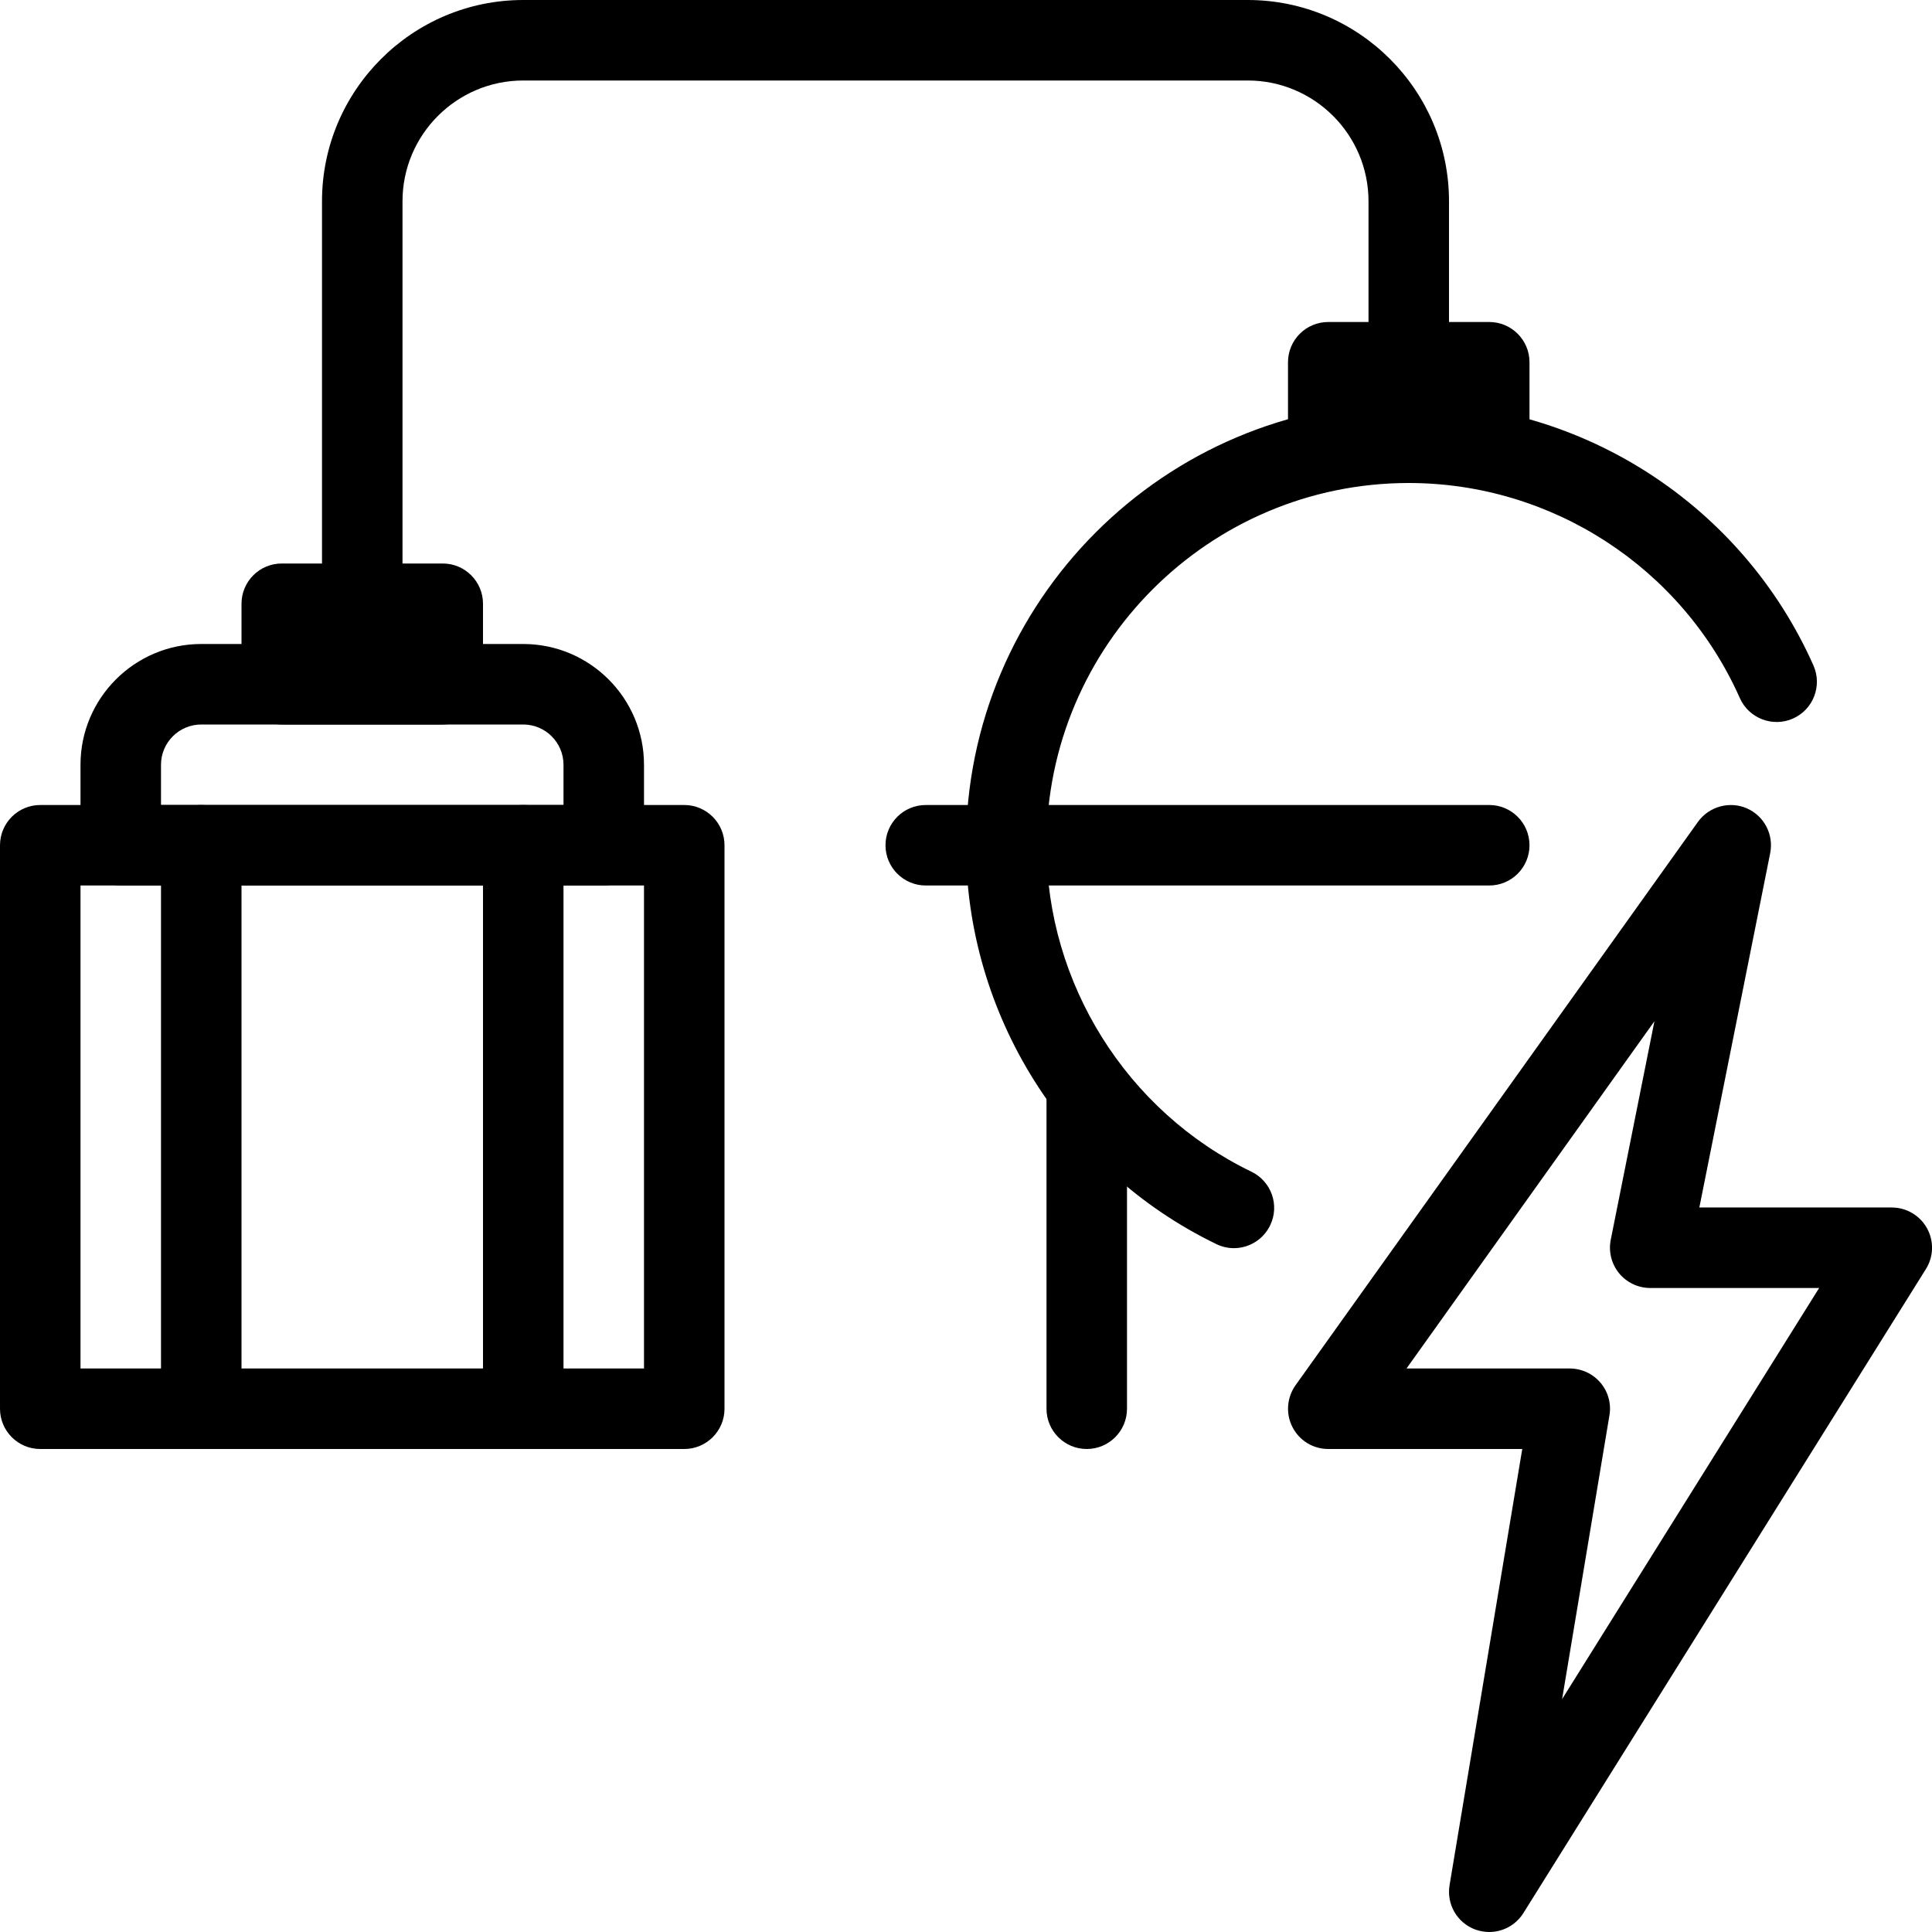 <svg id="_x31__px" height="512" viewBox="0 0 24 24" width="512" xmlns="http://www.w3.org/2000/svg"><path d="m18.5 24c-.06 0-.119-.011-.177-.032-.224-.085-.355-.314-.316-.55l.903-5.418h-2.41c-.188 0-.358-.104-.444-.271-.086-.166-.071-.367.037-.52l5-7c.139-.192.393-.26.606-.168.216.094.337.326.291.557l-.88 4.402h2.39c.182 0 .35.099.438.258s.083.354-.014.507l-5 8c-.094.15-.256.235-.424.235zm-1.028-7h2.028c.147 0 .286.064.382.177.095.112.136.261.111.405l-.588 3.525 3.193-5.107h-2.098c-.149 0-.292-.067-.387-.183s-.133-.269-.104-.415l.543-2.716z"/><path d="m15.328 15.505c-.073 0-.147-.016-.217-.05-1.89-.912-3.111-2.857-3.111-4.955 0-3.033 2.468-5.5 5.5-5.5 2.171 0 4.145 1.282 5.027 3.266.112.252-.001.548-.254.66-.249.111-.547 0-.66-.254-.721-1.623-2.337-2.672-4.113-2.672-2.481 0-4.5 2.019-4.5 4.5 0 1.717.999 3.309 2.545 4.055.249.12.354.419.233.667-.086.178-.264.283-.45.283z"/><path d="m18.5 11h-7c-.276 0-.5-.224-.5-.5s.224-.5.5-.5h7c.276 0 .5.224.5.5s-.224.5-.5.5z"/><path d="m13.5 18c-.276 0-.5-.224-.5-.5v-3.931c0-.276.224-.5.5-.5s.5.224.5.5v3.931c0 .276-.224.5-.5.5z"/><path d="m18.5 6h-2c-.276 0-.5-.224-.5-.5v-1c0-.276.224-.5.5-.5h2c.276 0 .5.224.5.5v1c0 .276-.224.5-.5.5zm-1.5-1h1z"/><path d="m5.5 9h-2c-.276 0-.5-.224-.5-.5v-1c0-.276.224-.5.5-.5h2c.276 0 .5.224.5.5v1c0 .276-.224.5-.5.5zm-1.5-1h1z"/><path d="m8.5 18h-8c-.276 0-.5-.224-.5-.5v-7c0-.276.224-.5.5-.5h8c.276 0 .5.224.5.5v7c0 .276-.224.5-.5.5zm-7.5-1h7v-6h-7z"/><path d="m7.5 11h-6c-.276 0-.5-.224-.5-.5v-1c0-.827.673-1.5 1.5-1.5h4c.827 0 1.5.673 1.5 1.5v1c0 .276-.224.5-.5.5zm-5.5-1h5v-.5c0-.276-.225-.5-.5-.5h-4c-.275 0-.5.224-.5.5z"/><path d="m4.5 8c-.276 0-.5-.224-.5-.5v-5c0-1.378 1.121-2.5 2.5-2.5h9c1.379 0 2.5 1.122 2.5 2.5v2c0 .276-.224.5-.5.5s-.5-.224-.5-.5v-2c0-.827-.673-1.5-1.5-1.5h-9c-.827 0-1.5.673-1.5 1.5v5c0 .276-.224.5-.5.5z"/><path d="m2.5 18c-.276 0-.5-.224-.5-.5v-7c0-.276.224-.5.5-.5s.5.224.5.5v7c0 .276-.224.5-.5.5z"/><path d="m6.5 18c-.276 0-.5-.224-.5-.5v-7c0-.276.224-.5.5-.5s.5.224.5.5v7c0 .276-.224.5-.5.5z"/></svg>